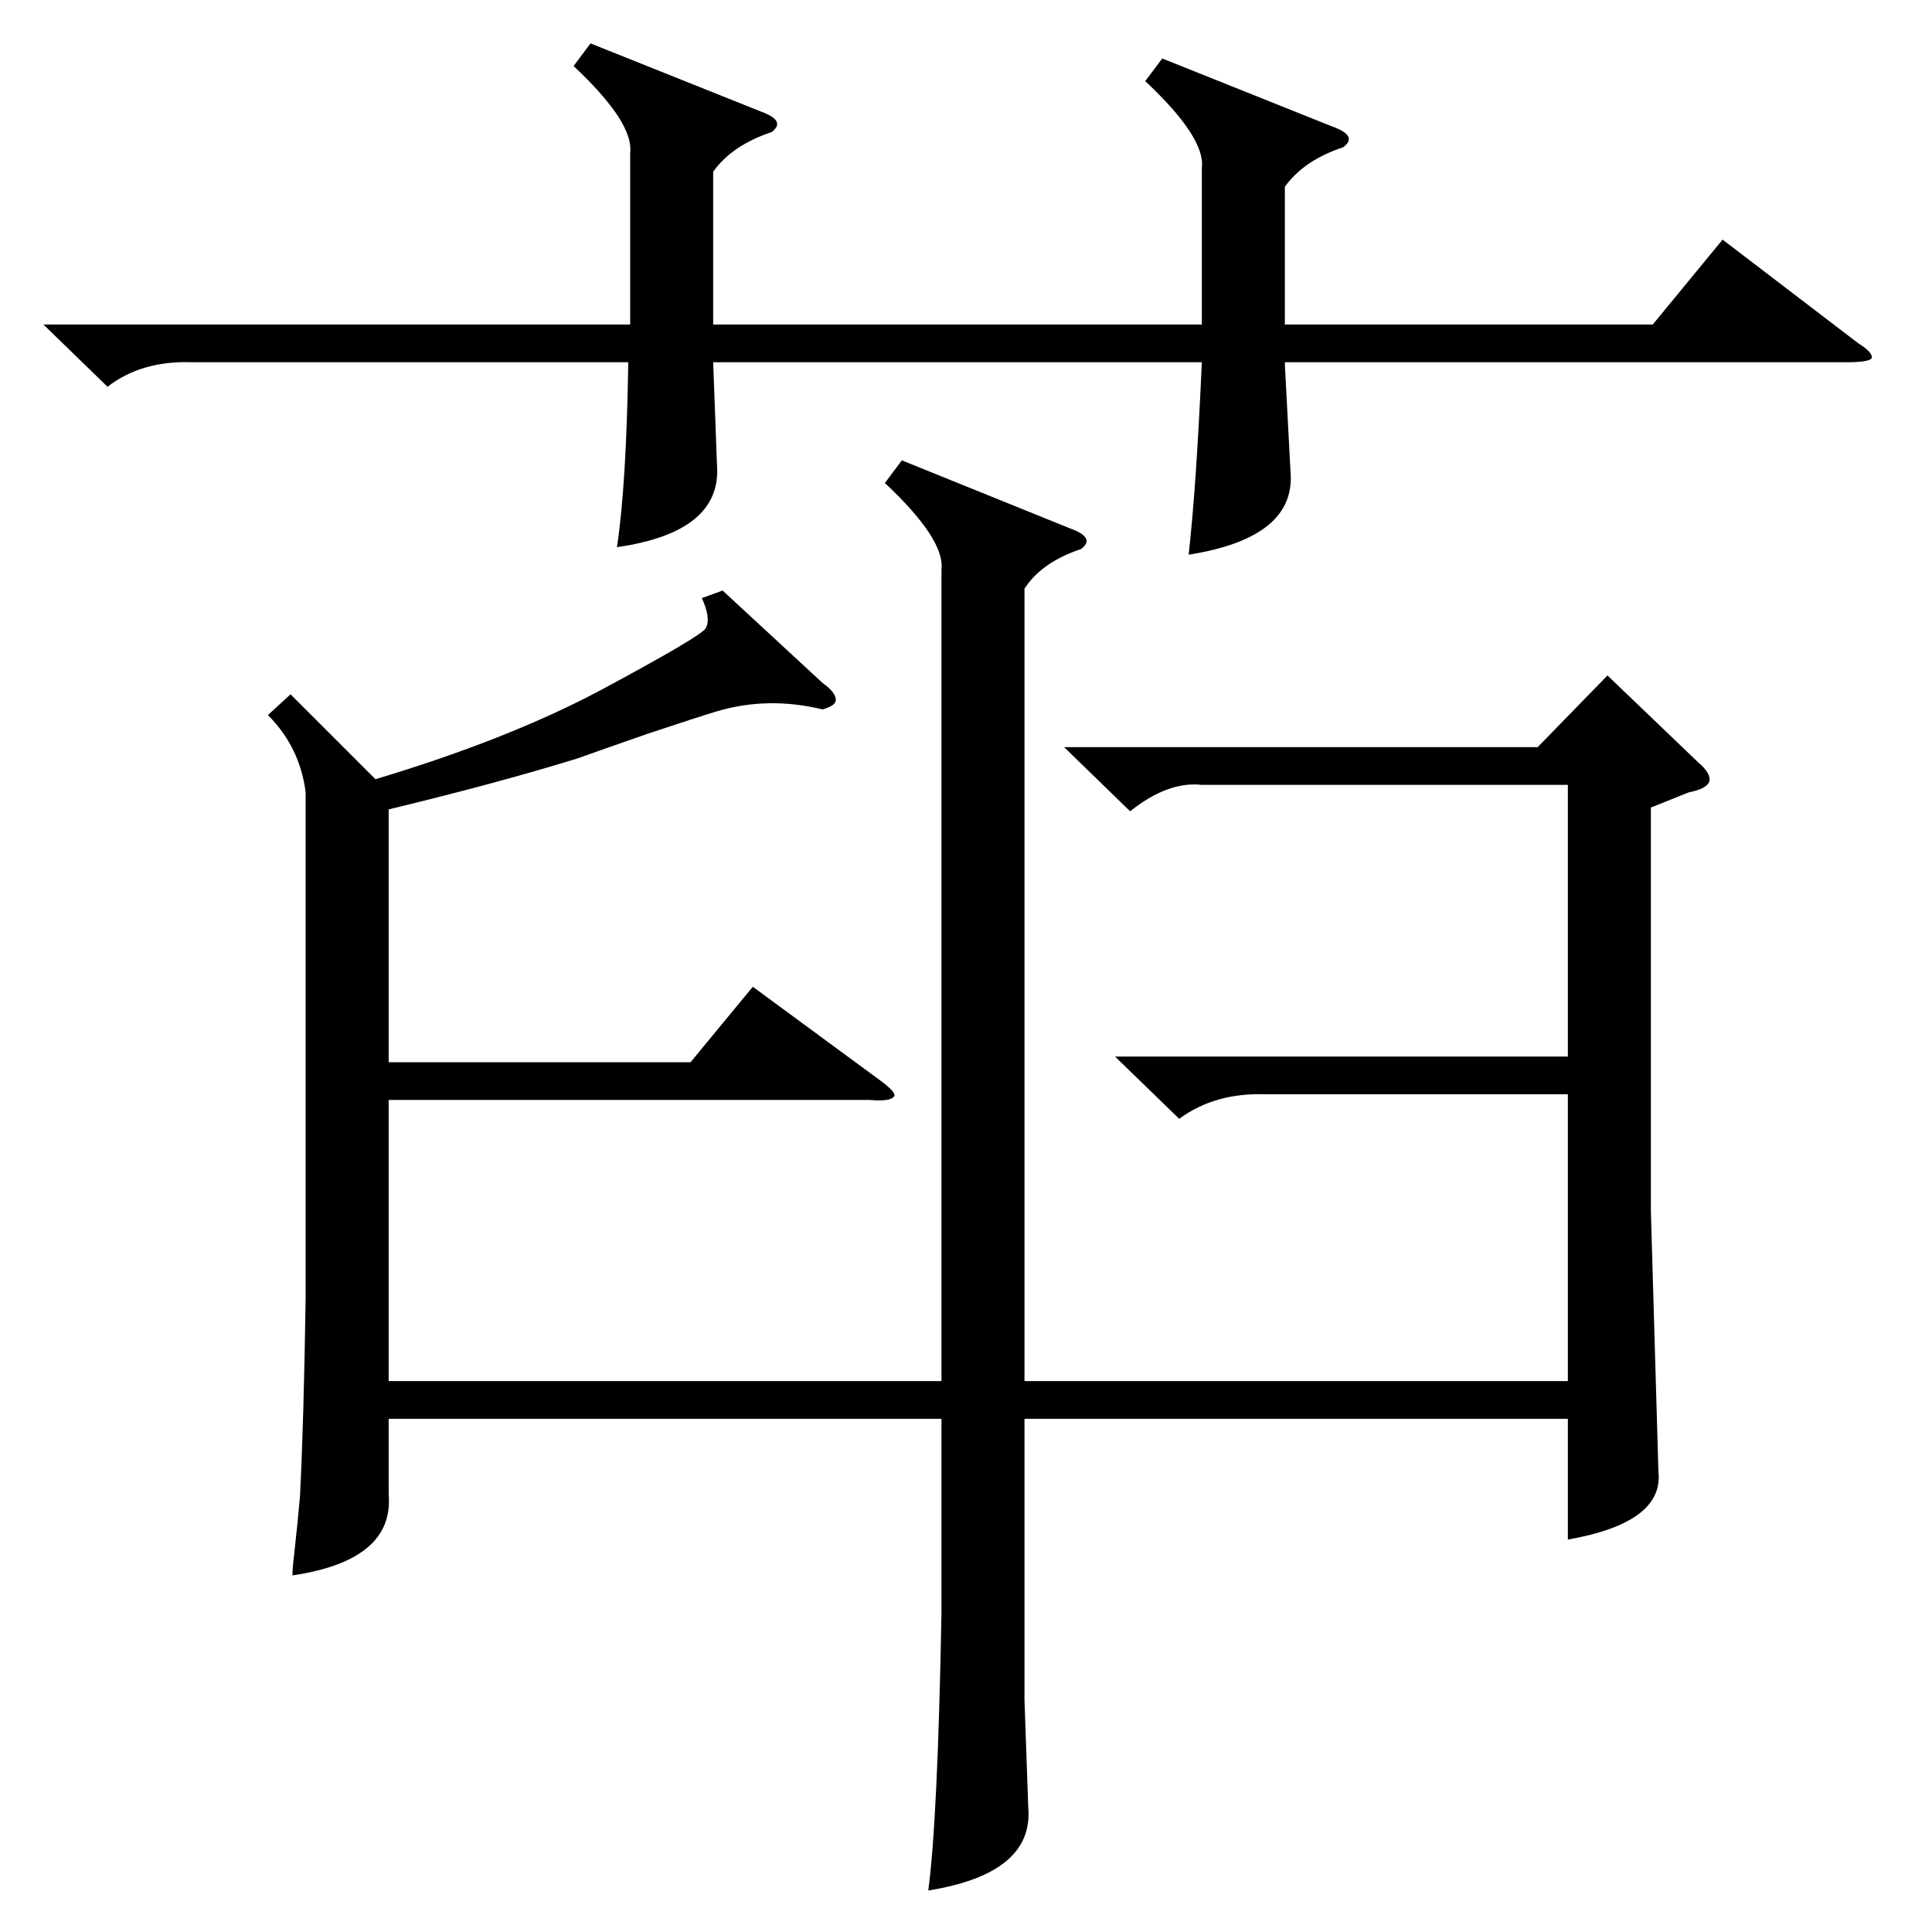 <?xml version="1.0" standalone="no"?>
<!DOCTYPE svg PUBLIC "-//W3C//DTD SVG 1.1//EN" "http://www.w3.org/Graphics/SVG/1.1/DTD/svg11.dtd" >
<svg xmlns="http://www.w3.org/2000/svg" xmlns:xlink="http://www.w3.org/1999/xlink" version="1.1" viewBox="0 -205 1024 1024">
  <g transform="matrix(1 0 0 -1 0 819)">
   <path fill="currentColor"
d="M543 123l2 -57q3 -35 -53 -44q5 37 7 147v103h-293v-40q3 -35 -51 -43q0 4 1 12q2 18 3 30q2 39 3 105v268q-3 24 -20 41l12 11l45 -45q70 21 119 47q54 29 56 33q3 5 -2 16l11 4l53 -49q7 -5 7 -9q0 -3 -7 -5q-29 7 -56 -1q-10 -3 -37 -12q-23 -8 -37 -13
q-42 -13 -100 -27v-134h160l33 40l68 -50q8 -6 7 -8q-2 -3 -13 -2h-255v-149h293v430q2 16 -30 46l9 12l89 -36q14 -5 6 -11q-21 -7 -30 -21v-420h288v152h-160q-27 1 -46 -13l-34 33h240v144h-194q-18 2 -38 -14l-35 34h251l37 38l48 -46q7 -6 6 -10t-11 -6l-20 -8v-214
l4 -138q3 -27 -48 -36v64h-288v-149zM616 993l90 -36q14 -5 6 -11q-21 -7 -31 -21v-73h195l37 45l72 -55q8 -5 7 -8q-2 -2 -13 -2h-298v-1l3 -57q3 -35 -54 -44q4 35 7 102h-259l2 -54q3 -36 -53 -44q5 33 6 98h-231q-27 1 -45 -13l-34 33h311v91q2 16 -30 46l9 12l90 -36
q14 -5 6 -11q-21 -7 -31 -21v-81h259v83q2 16 -30 46z" />
  </g>

</svg>

